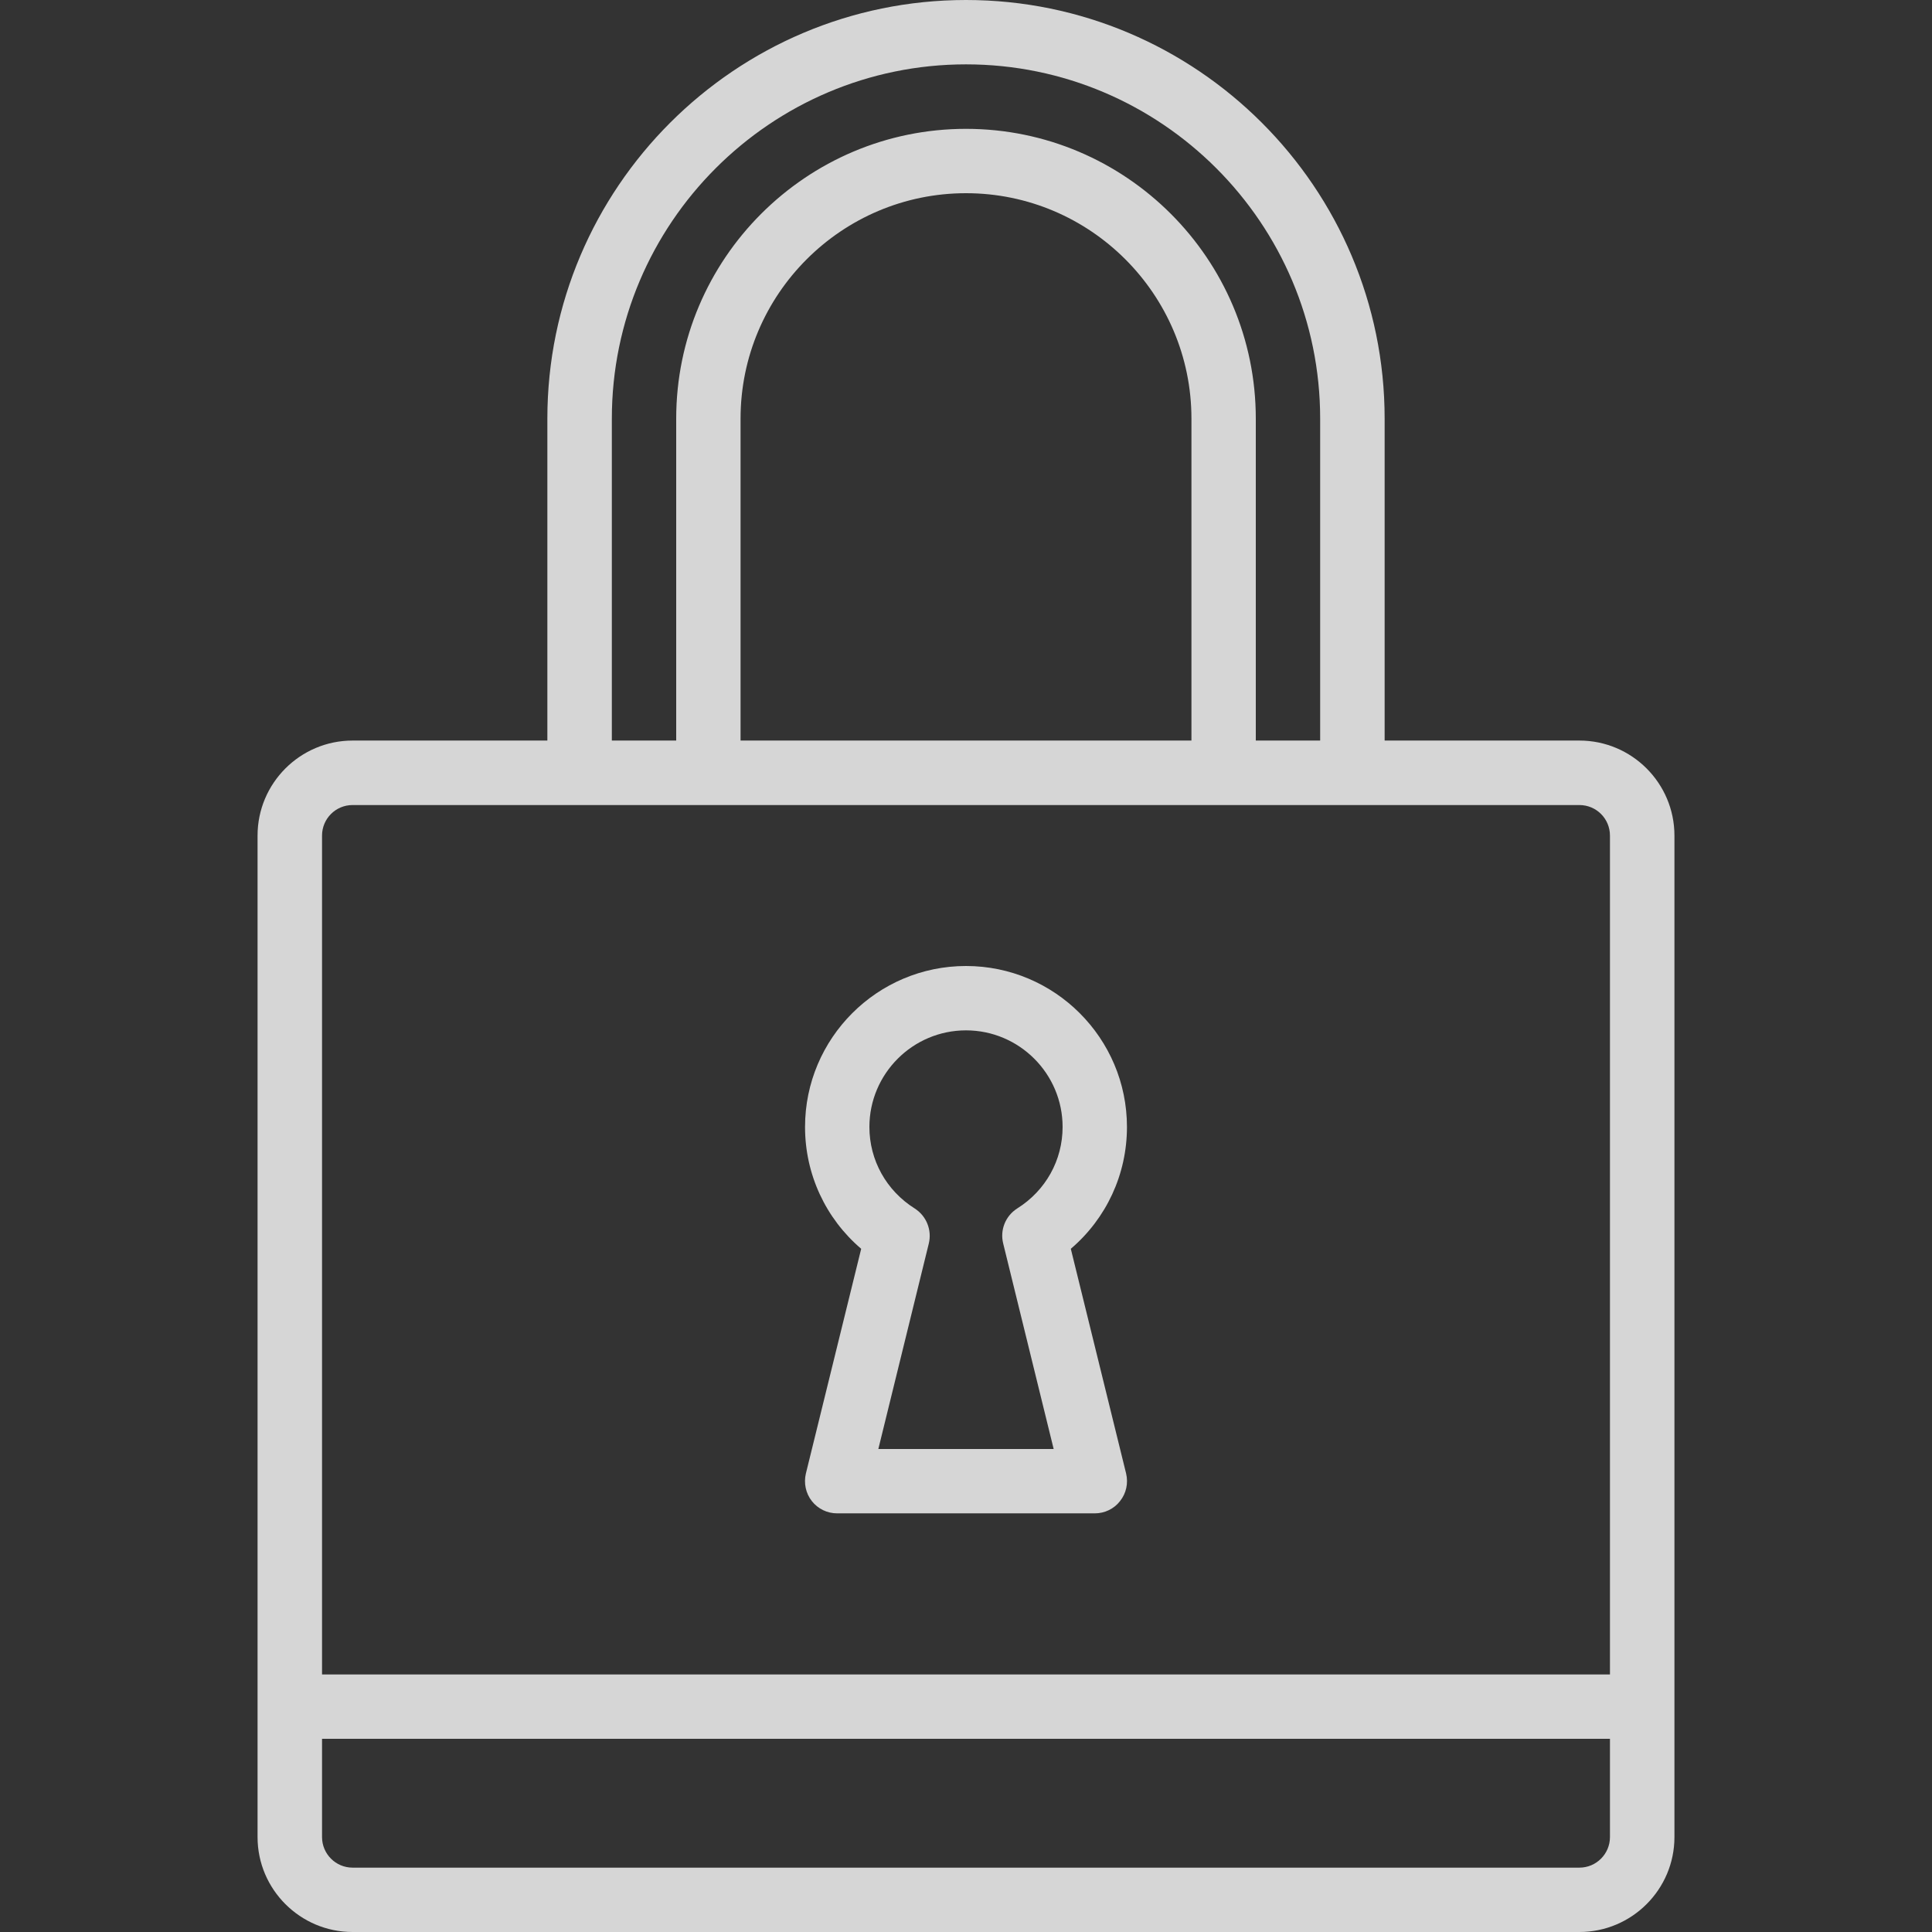 <svg width="16" height="16" viewBox="0 0 16 16" fill="none" xmlns="http://www.w3.org/2000/svg">
<rect x="0" y="0" width="16" height="16" fill="#333333" stroke="none"/>
<path d="M13.08 6.133H11.467V3.467C11.467 1.555 9.911 0 8 0C6.089 0 4.533 1.555 4.533 3.467V6.133H2.92C2.486 6.133 2.133 6.486 2.133 6.92V14.132C2.133 14.133 2.133 14.133 2.133 14.133C2.133 14.134 2.133 14.134 2.133 14.134V15.214C2.133 15.647 2.486 16 2.92 16H13.08C13.514 16 13.867 15.647 13.867 15.214V6.92C13.867 6.486 13.514 6.133 13.08 6.133ZM5.067 3.467C5.067 1.849 6.383 0.533 8 0.533C9.617 0.533 10.933 1.849 10.933 3.467V6.133H10.4V3.467C10.4 2.143 9.323 1.067 8 1.067C6.677 1.067 5.6 2.143 5.6 3.467V6.133H5.067V3.467ZM6.133 6.133V3.467C6.133 2.437 6.971 1.6 8 1.6C9.029 1.6 9.867 2.437 9.867 3.467V6.133H6.133ZM2.92 6.667H4.8H5.867H10.133H11.2H13.08C13.22 6.667 13.333 6.78 13.333 6.92V13.867H2.667V6.92C2.667 6.78 2.78 6.667 2.92 6.667ZM13.08 15.467H2.92C2.78 15.467 2.667 15.353 2.667 15.214V14.4H13.333V15.214C13.333 15.353 13.22 15.467 13.08 15.467Z" fill="white" fill-opacity="0.8"/>
<path d="M7.132 10.342L6.674 12.203C6.655 12.283 6.673 12.367 6.723 12.431C6.774 12.496 6.851 12.533 6.933 12.533H9.067C9.148 12.533 9.226 12.496 9.276 12.431C9.327 12.367 9.345 12.283 9.326 12.203L8.868 10.342C9.162 10.091 9.333 9.726 9.333 9.333C9.333 8.598 8.735 8 8 8C7.265 8 6.667 8.598 6.667 9.333C6.667 9.726 6.838 10.091 7.132 10.342ZM8 8.533C8.441 8.533 8.8 8.892 8.8 9.333C8.8 9.608 8.66 9.86 8.424 10.008C8.327 10.07 8.28 10.186 8.308 10.298L8.726 12H7.274L7.692 10.298C7.719 10.186 7.672 10.07 7.575 10.008C7.34 9.86 7.2 9.608 7.2 9.333C7.2 8.892 7.559 8.533 8 8.533Z" fill="white" fill-opacity="0.8"/>
</svg>
